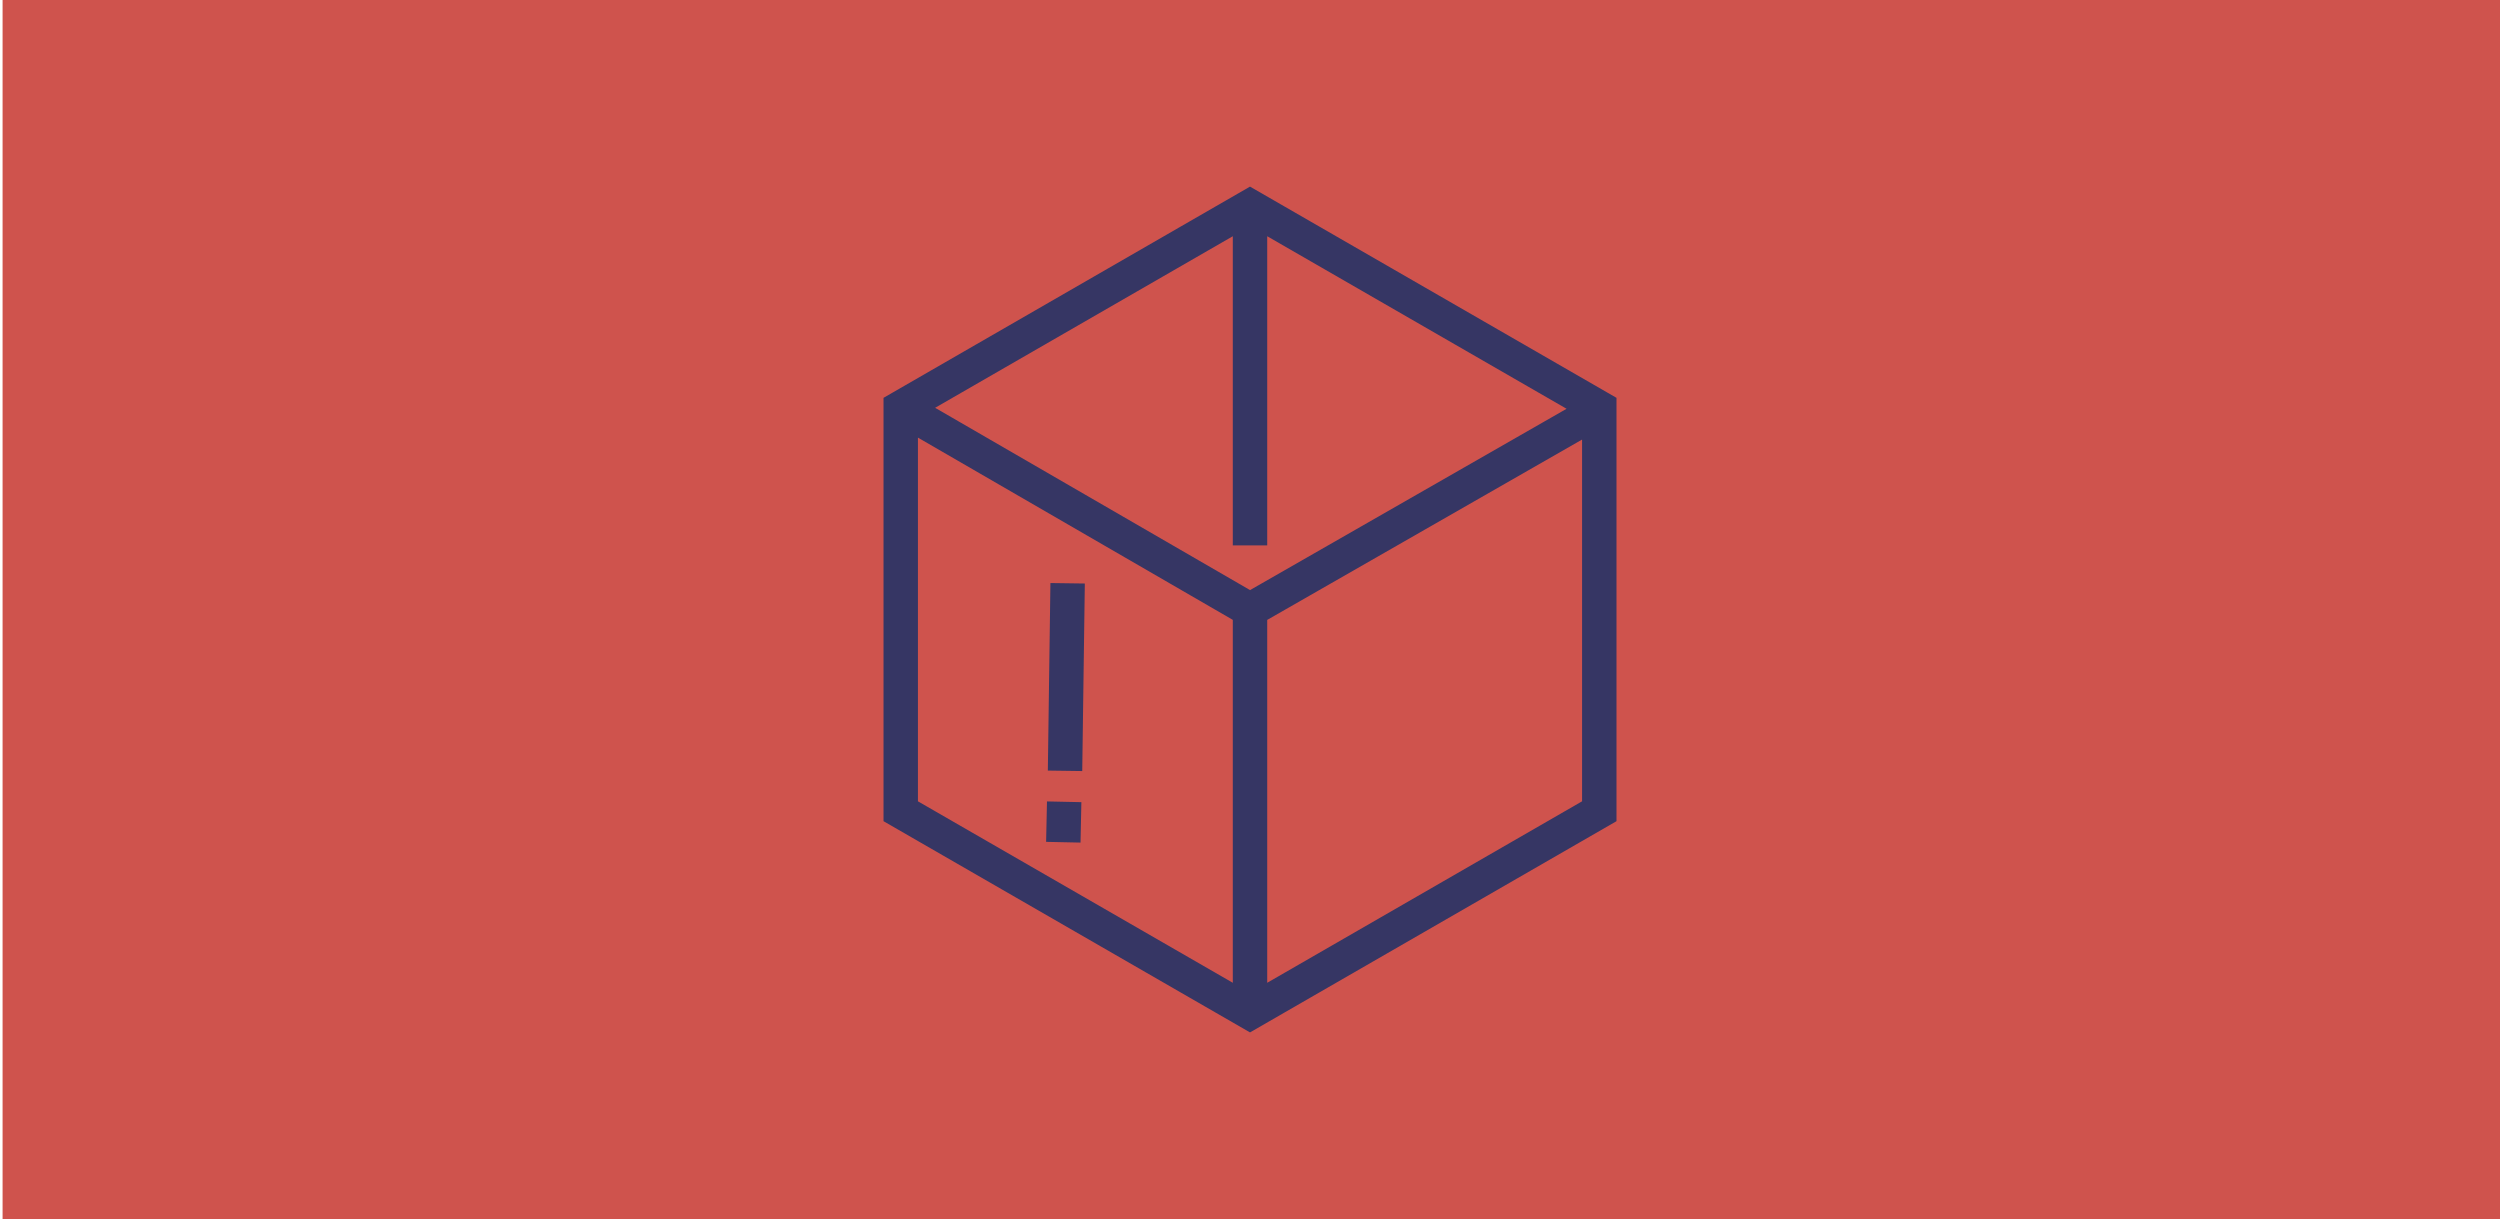 <svg version="1.1" xmlns="http://www.w3.org/2000/svg" width="290.6" height="141.7" viewBox="0 0 290.6 141.7" enable-background="new 0 0 290.6 141.7"><rect x=".3" width="290.5" height="141.7" fill="#cf534d"/><path d="m123.8 89.6l.3-21.8m-.4 25.4l-.1 4.7m21.7 19.8v-46.8m0-7.5v-39.4m-40.6 23.4l40.6 23.5 41.2-23.6m-41.2-23.3l40.6 23.4v46.9l-40.6 23.4-40.6-23.4v-46.9l40.6-23.4z" fill="none" stroke="#363664" stroke-width="4" stroke-miterlimit="10"/></svg>